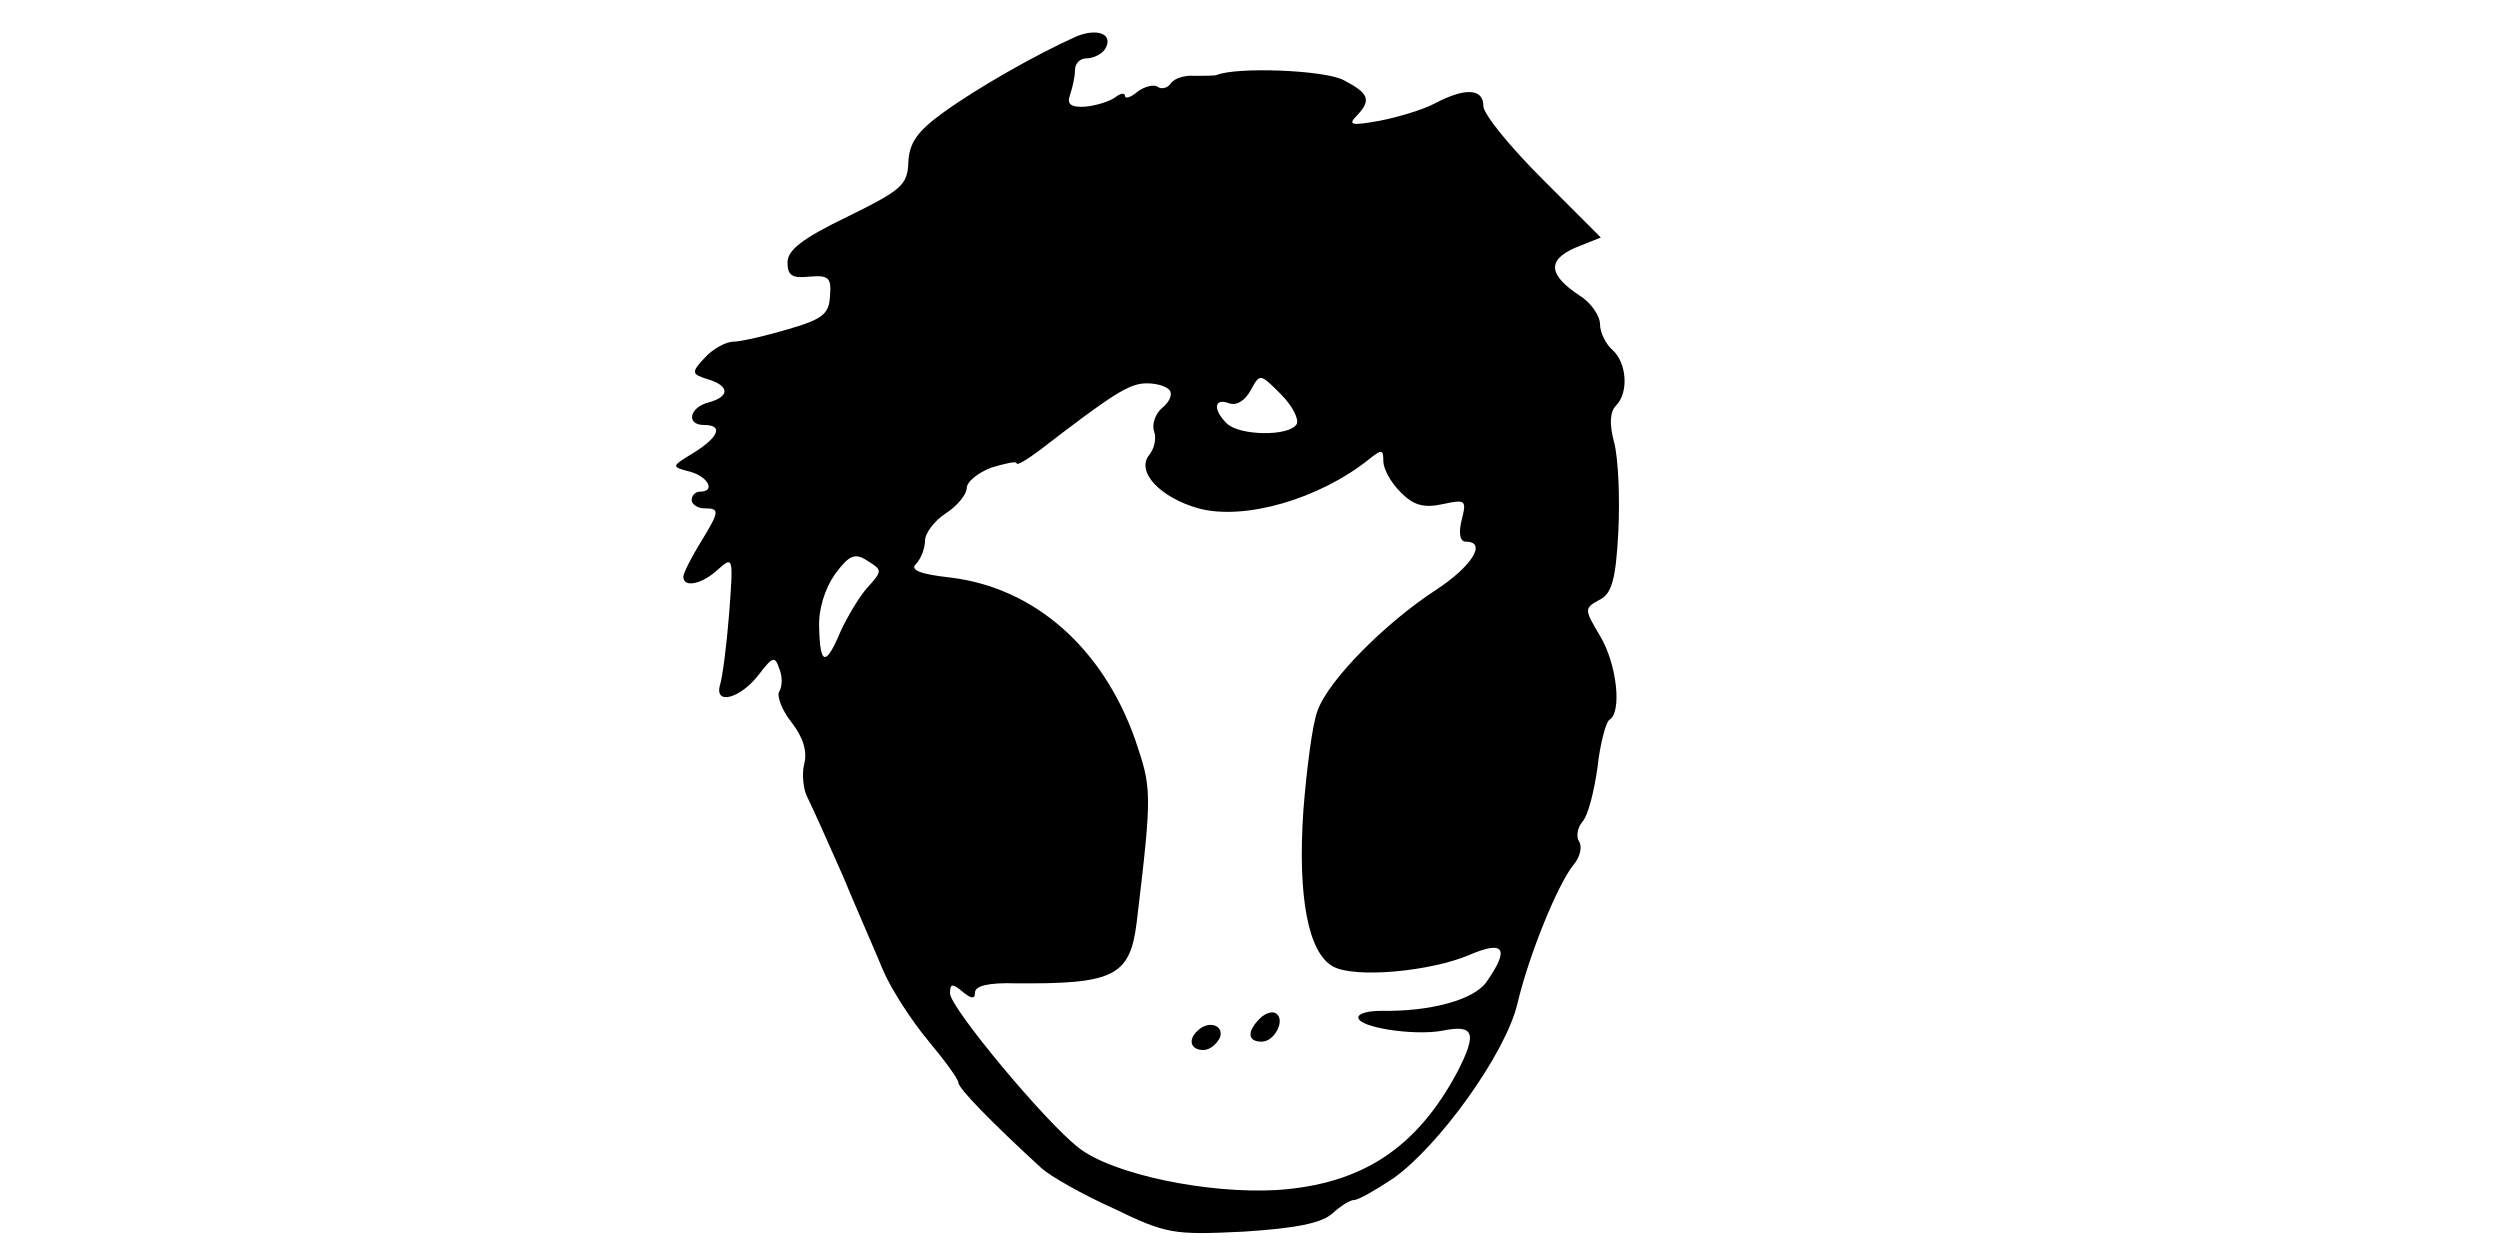 <?xml version="1.0" standalone="no"?>
<!DOCTYPE svg PUBLIC "-//W3C//DTD SVG 20010904//EN"
 "http://www.w3.org/TR/2001/REC-SVG-20010904/DTD/svg10.dtd">
<svg version="1.0" xmlns="http://www.w3.org/2000/svg"
 width="300pt" height="150pt" viewBox="0 0 300 150"
 preserveAspectRatio="xMidYMid meet">

<g transform="translate(0,150) scale(0.1,-0.1)"
fill="#000000" stroke="none">
<path d="M1291 1456 c-49 -22 -119 -62 -159 -91 -32 -23 -41 -37 -42 -60 -1
-27 -8 -33 -73 -65 -54 -26 -72 -40 -72 -55 0 -16 6 -19 26 -17 23 2 27 -1 25
-23 -1 -22 -9 -28 -50 -40 -27 -8 -57 -15 -66 -15 -9 0 -25 -9 -34 -19 -17
-18 -16 -20 3 -26 27 -8 27 -21 1 -28 -23 -6 -27 -27 -5 -27 23 0 18 -14 -12
-33 -28 -17 -28 -17 -5 -23 22 -6 31 -24 12 -24 -5 0 -10 -4 -10 -10 0 -5 7
-10 15 -10 19 0 19 -3 -5 -42 -11 -18 -20 -36 -20 -40 0 -14 23 -9 42 9 18 16
18 14 13 -53 -3 -38 -8 -77 -11 -86 -7 -25 25 -16 47 13 16 21 19 22 24 7 4
-9 4 -22 0 -28 -3 -5 3 -22 15 -37 14 -18 19 -35 15 -50 -3 -12 -1 -31 4 -40
5 -10 24 -52 42 -93 17 -41 40 -93 49 -115 10 -23 34 -60 54 -84 20 -24 36
-46 36 -50 0 -7 40 -48 100 -103 10 -9 48 -31 86 -48 64 -31 72 -32 156 -28
62 4 94 10 107 22 10 9 21 16 26 16 5 0 26 12 47 26 55 39 135 150 149 210 14
59 48 142 67 166 8 9 11 22 7 28 -4 6 -2 17 4 24 7 8 14 37 18 65 3 28 10 54
14 57 16 9 9 68 -11 101 -19 32 -19 33 -1 43 15 7 20 24 23 82 2 40 0 88 -5
107 -6 22 -5 37 2 44 16 16 13 52 -4 67 -8 7 -15 21 -15 31 0 10 -11 26 -24
34 -38 25 -40 43 -5 58 l30 12 -70 70 c-39 39 -71 78 -71 88 0 21 -22 22 -58
3 -15 -8 -46 -17 -67 -21 -33 -6 -38 -5 -27 6 18 19 15 27 -16 43 -23 12 -128
16 -152 6 -3 -1 -15 -1 -27 -1 -11 1 -24 -3 -28 -9 -3 -5 -11 -8 -16 -4 -5 3
-16 0 -24 -6 -8 -7 -15 -9 -15 -5 0 4 -6 3 -12 -2 -7 -5 -24 -10 -36 -11 -17
-1 -22 3 -18 14 3 9 6 22 6 30 0 8 6 14 14 14 8 0 18 5 22 11 11 18 -9 26 -35
15z m265 -465 c-9 -15 -69 -14 -84 1 -17 17 -15 31 3 24 9 -3 19 3 26 16 11
20 11 20 36 -5 14 -14 22 -30 19 -36z m-152 40 c3 -5 -1 -14 -10 -21 -8 -7
-12 -20 -9 -28 3 -8 0 -21 -6 -28 -16 -20 13 -51 59 -64 55 -15 145 11 205 59
15 12 17 12 17 -2 0 -10 9 -26 21 -38 15 -15 27 -19 50 -14 28 6 29 5 23 -19
-4 -16 -2 -26 5 -26 26 0 7 -30 -36 -58 -60 -39 -129 -108 -142 -145 -6 -15
-13 -69 -17 -120 -7 -104 6 -171 36 -187 26 -14 116 -6 163 14 42 18 49 8 21
-32 -15 -22 -68 -36 -126 -35 -16 0 -28 -3 -28 -8 0 -12 66 -22 100 -16 39 8
43 -2 19 -49 -49 -92 -115 -135 -216 -142 -84 -5 -199 19 -239 51 -40 31 -154
168 -154 185 0 12 3 12 15 2 11 -9 15 -9 15 -1 0 8 17 12 48 11 118 -1 138 8
146 73 19 158 18 161 -2 220 -39 110 -121 182 -222 194 -36 4 -48 9 -41 16 6
6 11 19 11 28 0 9 11 24 25 33 14 9 25 23 25 30 0 8 14 19 30 25 17 5 30 8 30
5 0 -3 12 4 28 16 87 67 107 80 128 80 13 0 25 -4 28 -9z m-363 -236 c-10 -11
-24 -35 -32 -52 -18 -43 -25 -42 -26 4 -1 22 7 47 19 64 17 23 24 26 39 16 18
-11 18 -12 0 -32z"/>
<path d="M1512 278 c-16 -16 -15 -28 2 -28 16 0 29 27 17 34 -4 3 -13 0 -19
-6z"/>
<path d="M1437 263 c-12 -11 -8 -23 7 -23 8 0 16 7 20 15 5 15 -14 21 -27 8z"/>
</g>
</svg>
